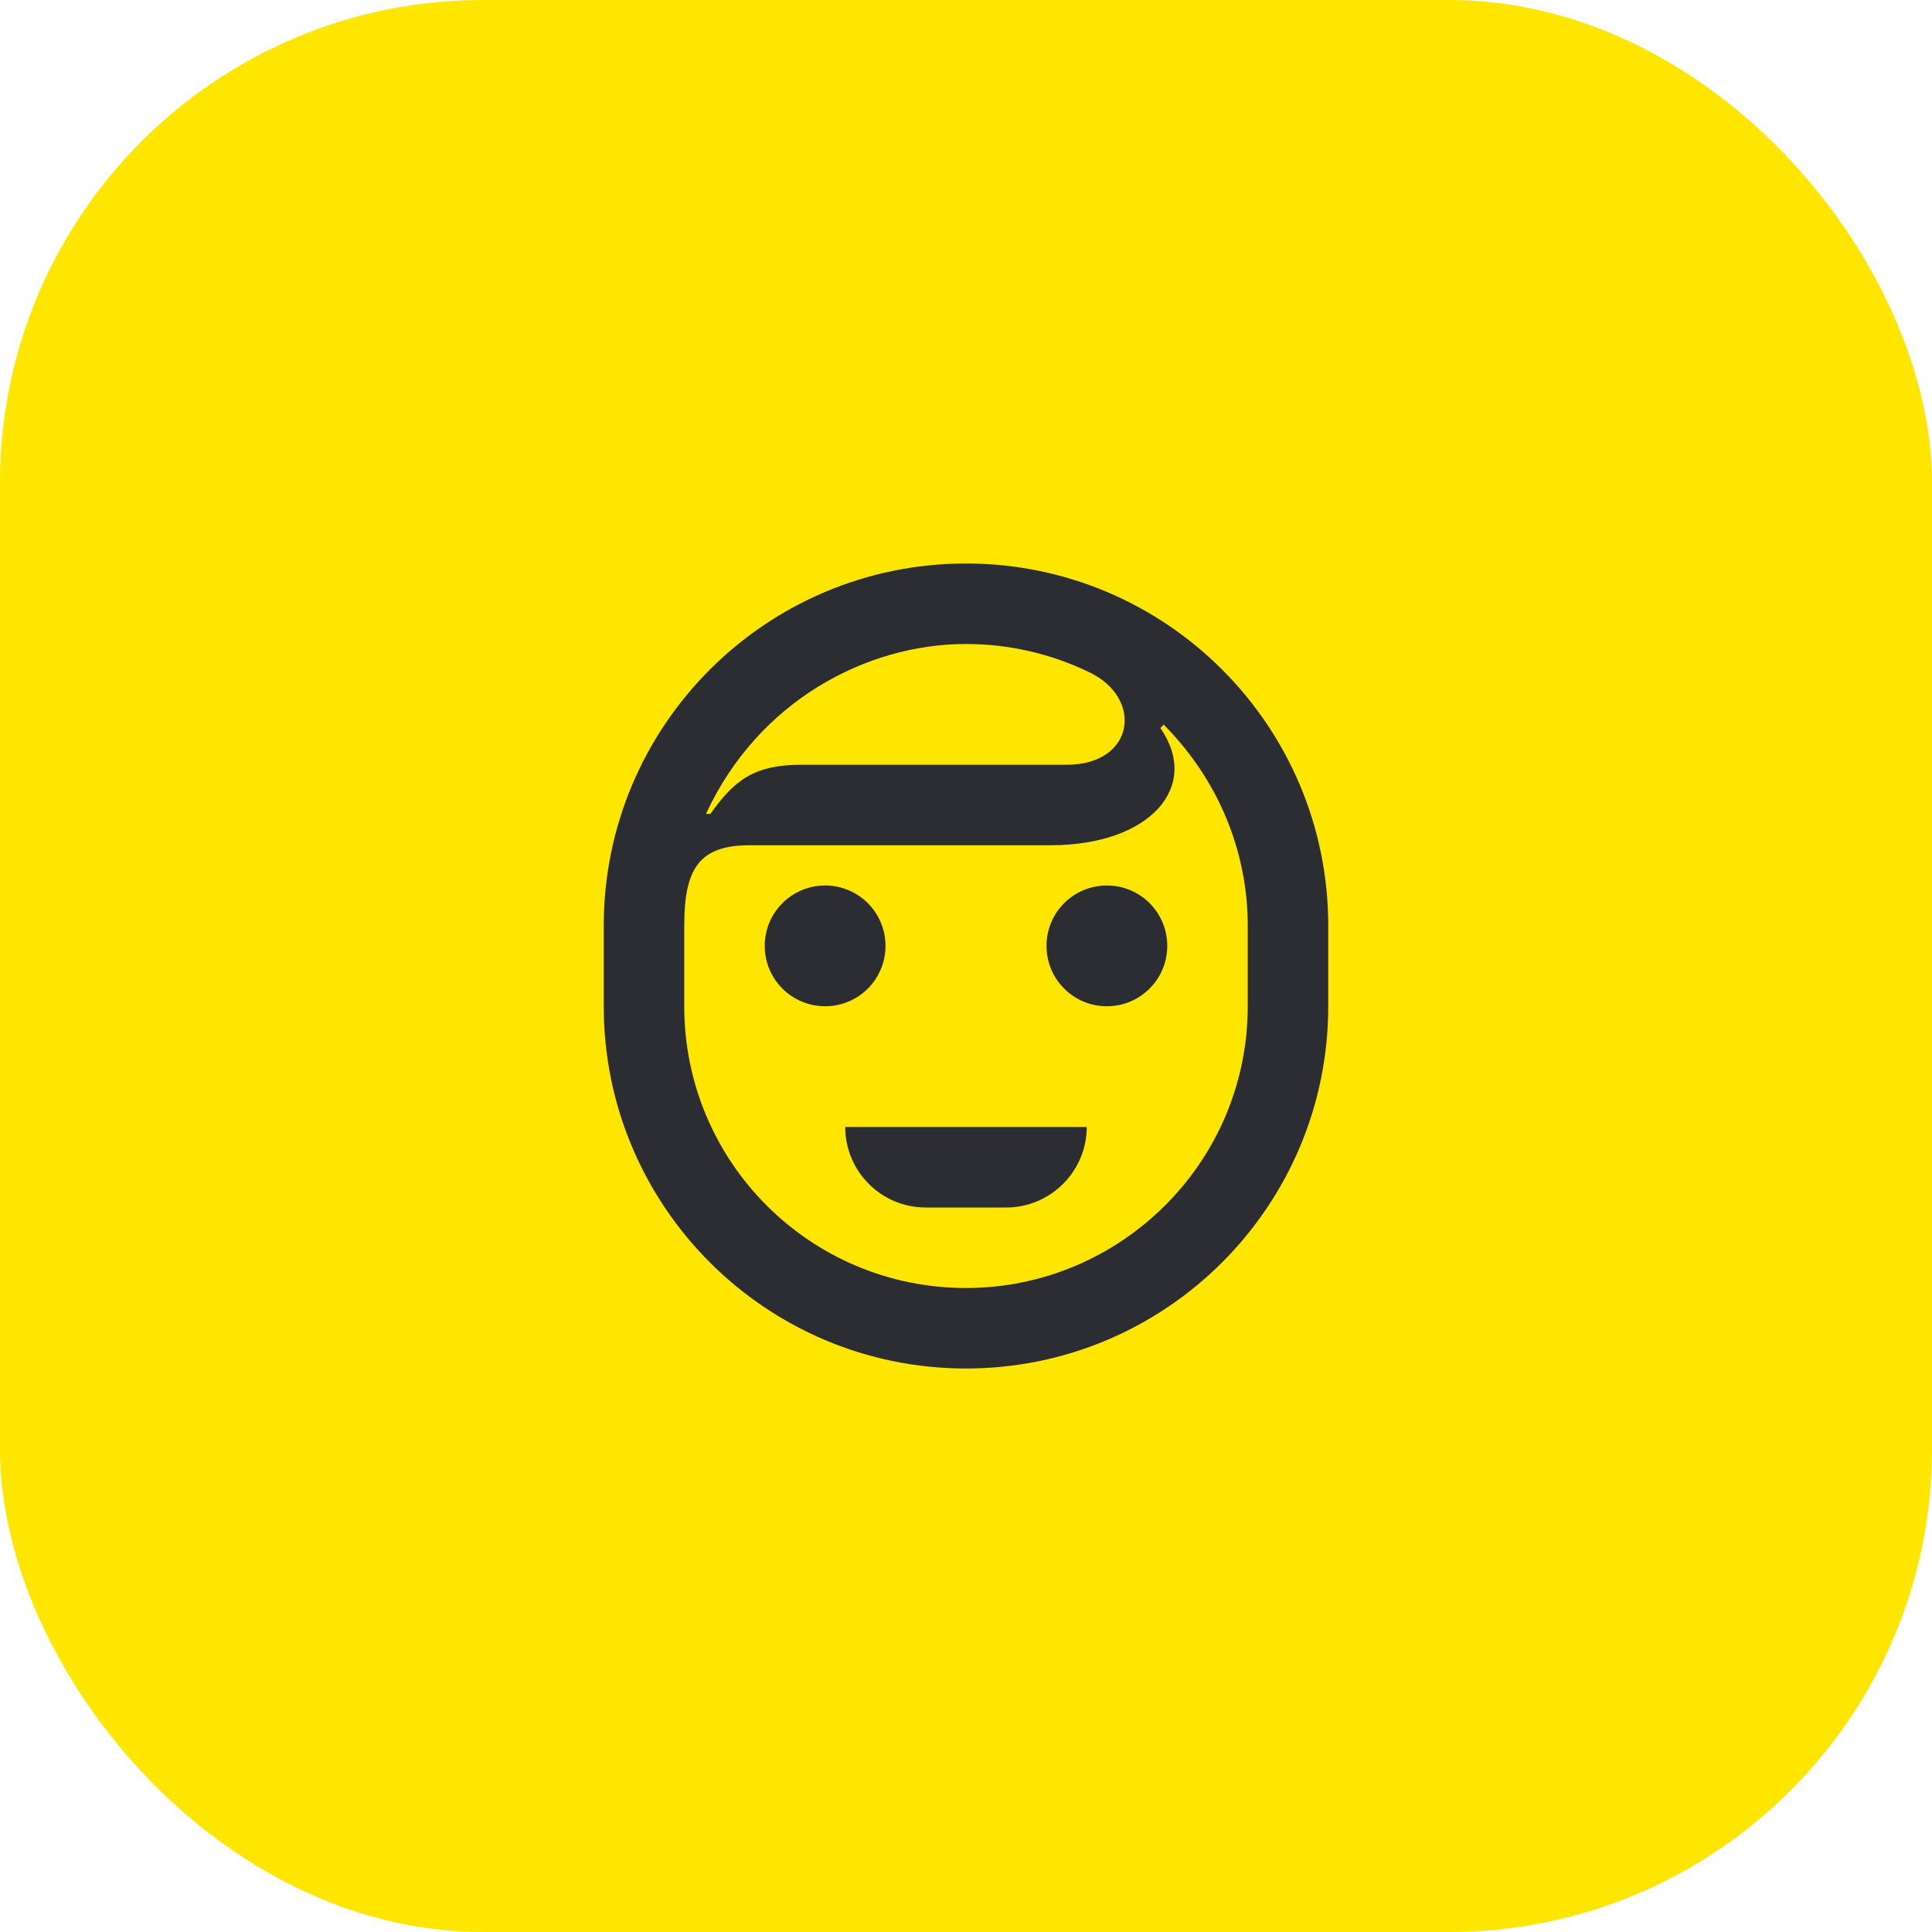 <svg width="48" height="48" viewBox="0 0 48 48" fill="none" xmlns="http://www.w3.org/2000/svg">
<rect width="48" height="48" rx="12" fill="#FEE600"/>
<path d="M17 23C17 21.61 17.35 21 18.62 21H26.1C28.58 21 29.84 19.54 28.83 18.09L28.91 18C30.43 19.54 31 21.38 31 23V25C31 28.89 27.83 32 24 32C20.13 32 17 28.87 17 25V23ZM17.54 20.22C18.83 17.43 21.51 16 24 16C25.09 16 26.13 16.25 27.06 16.7C28.41 17.34 28.2 19 26.5 19H19.92C18.76 19 18.26 19.36 17.65 20.22H17.54ZM27.5 25C28.33 25 29 24.33 29 23.5C29 22.67 28.33 22 27.5 22C26.67 22 26 22.67 26 23.5C26 24.33 26.67 25 27.5 25ZM20.5 25C21.33 25 22 24.33 22 23.5C22 22.67 21.33 22 20.5 22C19.67 22 19 22.67 19 23.5C19 24.33 19.67 25 20.5 25ZM23 30H25C26.1 30 27 29.1 27 28H21C21 29.1 21.89 30 23 30ZM24 34C28.97 34 33 29.97 33 25V23C33 18.03 28.97 14 24 14C19.03 14 15 18.03 15 23V25C15 29.97 19.03 34 24 34Z" fill="#2B2D33"/>
</svg>
